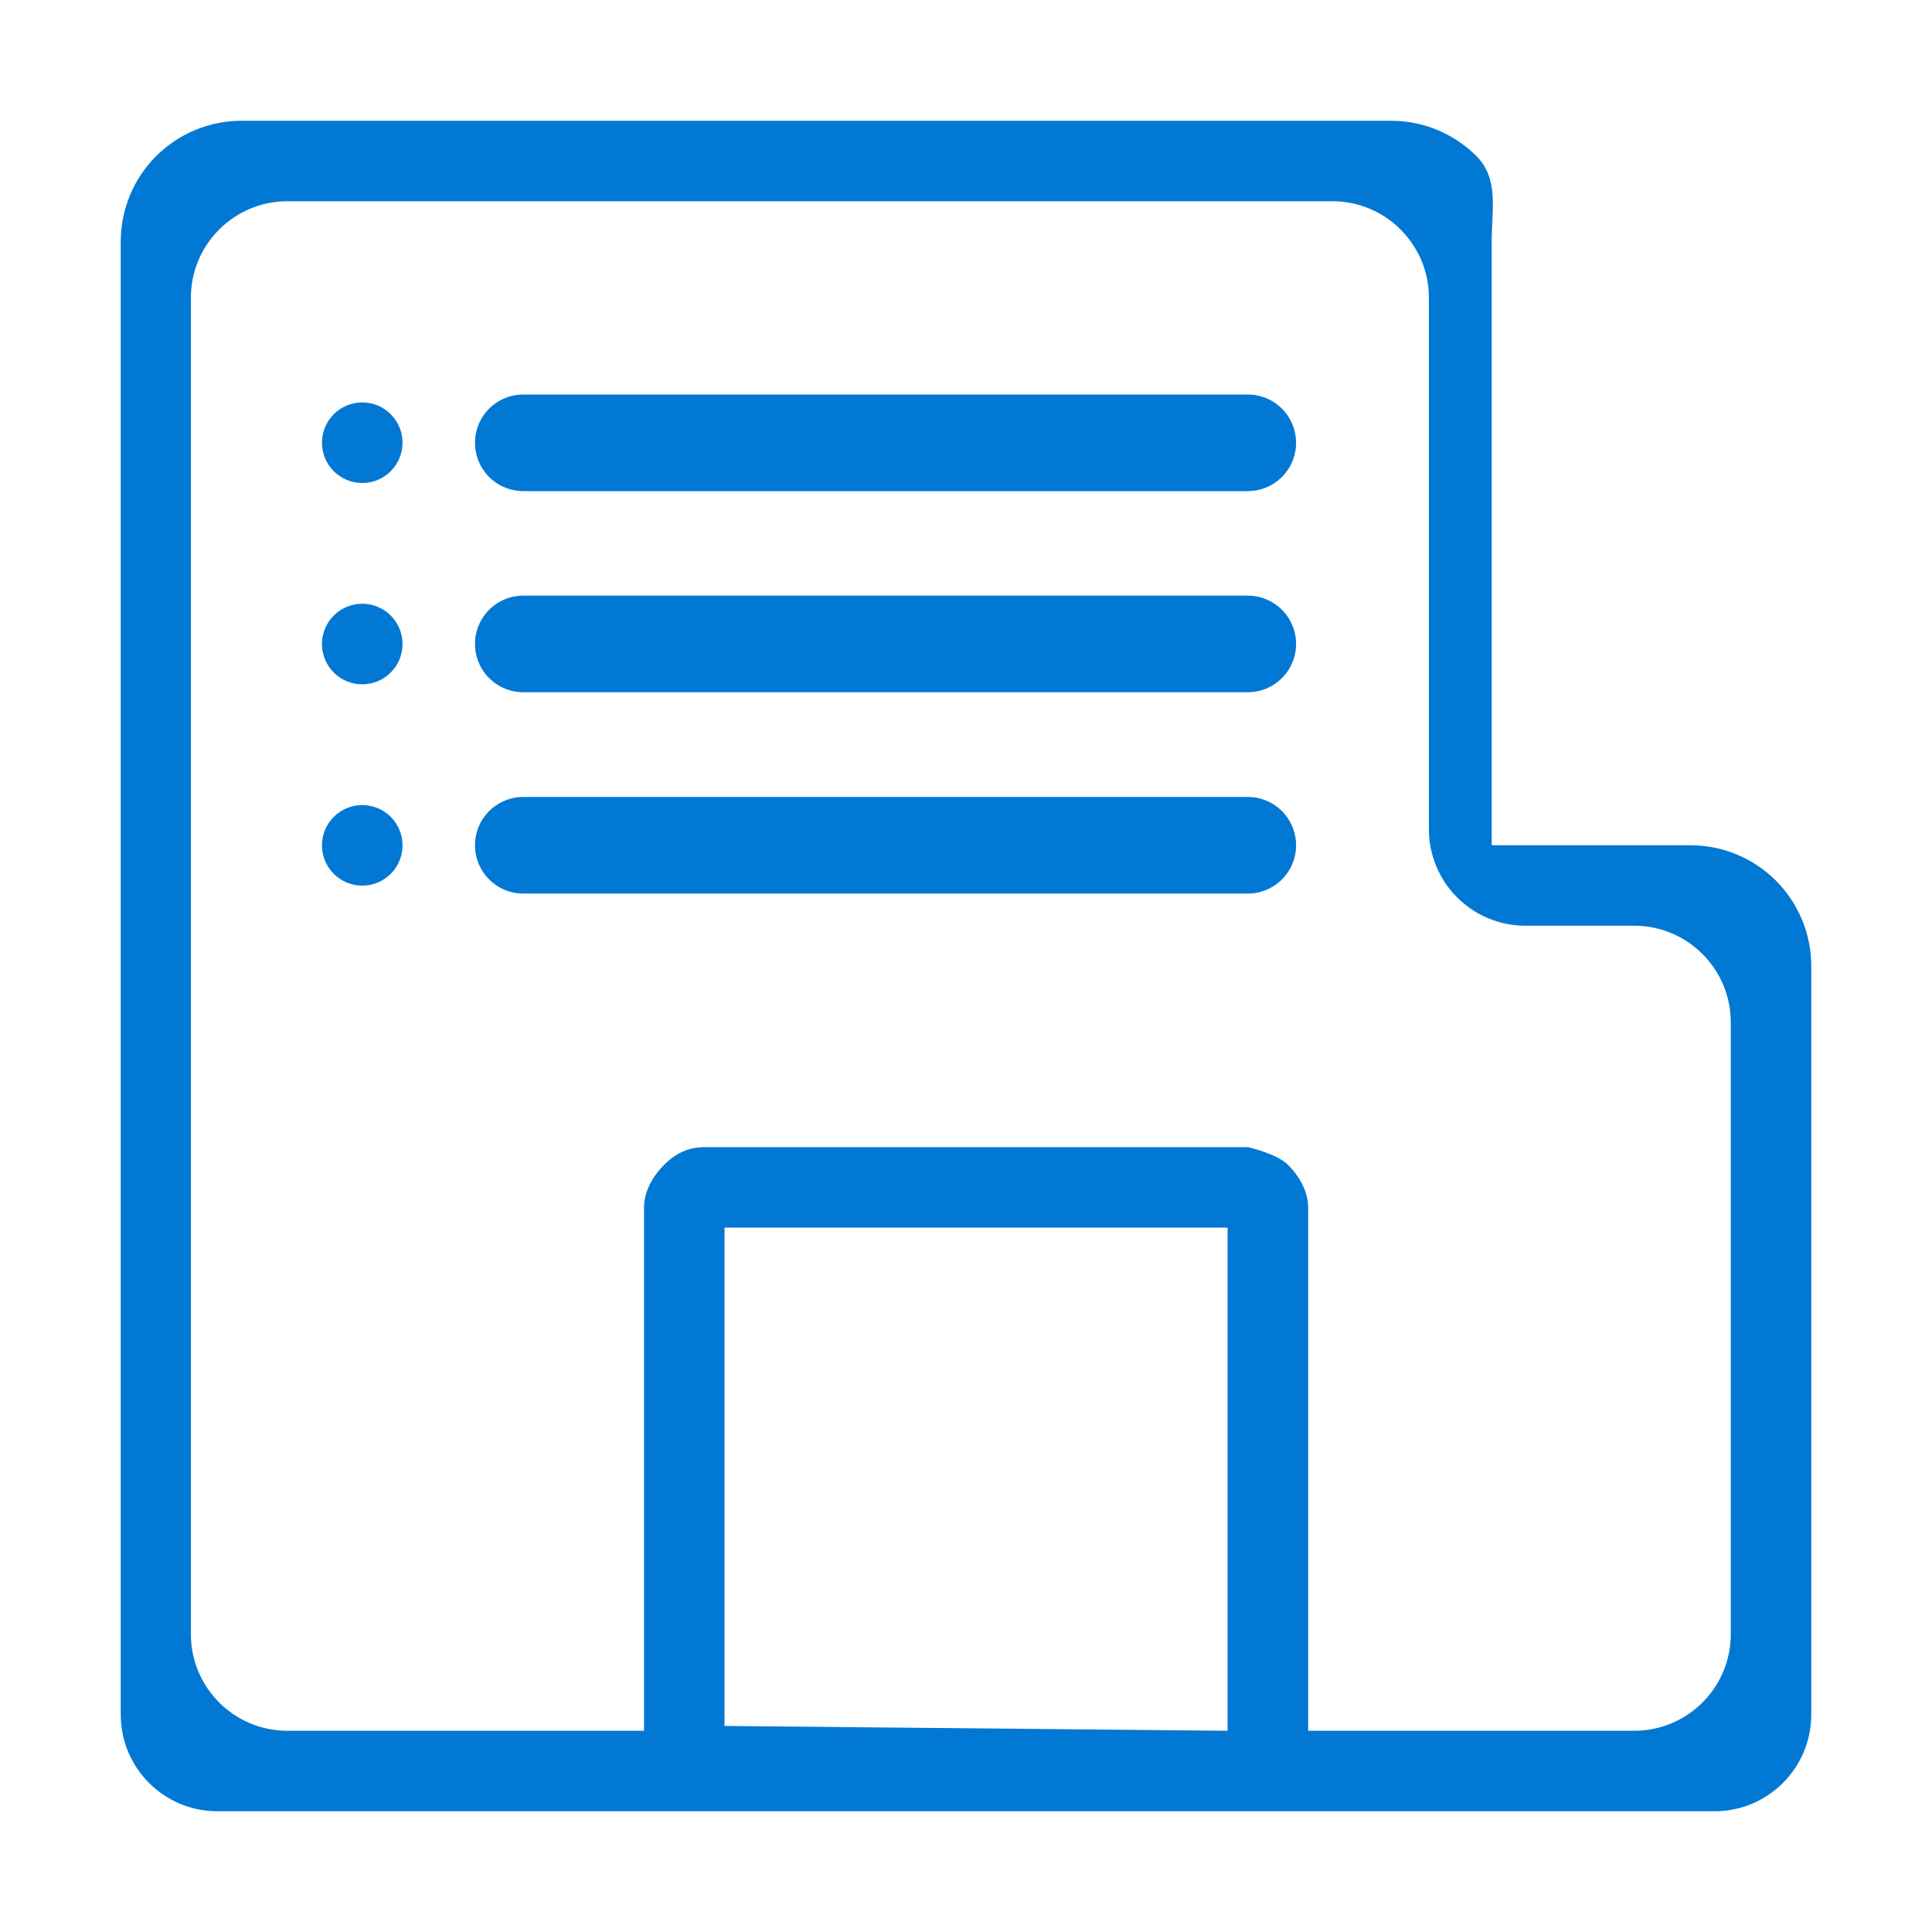 <svg width="20" height="20" viewBox="0 0 20 20" fill="none" xmlns="http://www.w3.org/2000/svg">
<path d="M2.5 1.25L14.4 1.25C14.732 1.25 15.05 1.382 15.284 1.616C15.519 1.851 15.442 2.168 15.442 2.5V8.75H17.5C17.831 8.75 18.149 8.882 18.384 9.116C18.618 9.351 18.75 9.668 18.75 10V17.75C18.75 18.302 18.302 18.75 17.75 18.75H2.25C1.698 18.75 1.25 18.302 1.25 17.75V2.5C1.25 2.168 1.382 1.851 1.616 1.616C1.851 1.382 2.168 1.25 2.5 1.25ZM12.708 17.917V12.708H7.5V17.867L12.708 17.917ZM1.976 16.917C1.976 17.469 2.423 17.917 2.976 17.917H6.667V12.5C6.667 12.334 6.758 12.175 6.875 12.058C6.992 11.941 7.126 11.875 7.292 11.875H12.917C12.917 11.875 13.216 11.941 13.333 12.058C13.45 12.175 13.542 12.334 13.542 12.5V17.917H16.917C17.469 17.917 17.917 17.469 17.917 16.917V10.583C17.917 10.031 17.469 9.583 16.917 9.583H15.792C15.239 9.583 14.792 9.136 14.792 8.583V3.083C14.792 2.531 14.344 2.083 13.792 2.083H2.976C2.423 2.083 1.976 2.531 1.976 3.083V16.917Z" fill="#0078D4"/>
<path d="M5.417 4.584H12.917" stroke="#0078D4" stroke-linecap="round"/>
<path d="M5.417 6.666H12.917" stroke="#0078D4" stroke-linecap="round"/>
<path d="M5.417 8.75H12.917" stroke="#0078D4" stroke-linecap="round"/>
<circle cx="3.75" cy="4.583" r="0.417" fill="#0078D4"/>
<circle cx="3.75" cy="6.667" r="0.417" fill="#0078D4"/>
<circle cx="3.75" cy="8.751" r="0.417" fill="#0078D4"/>
</svg>

